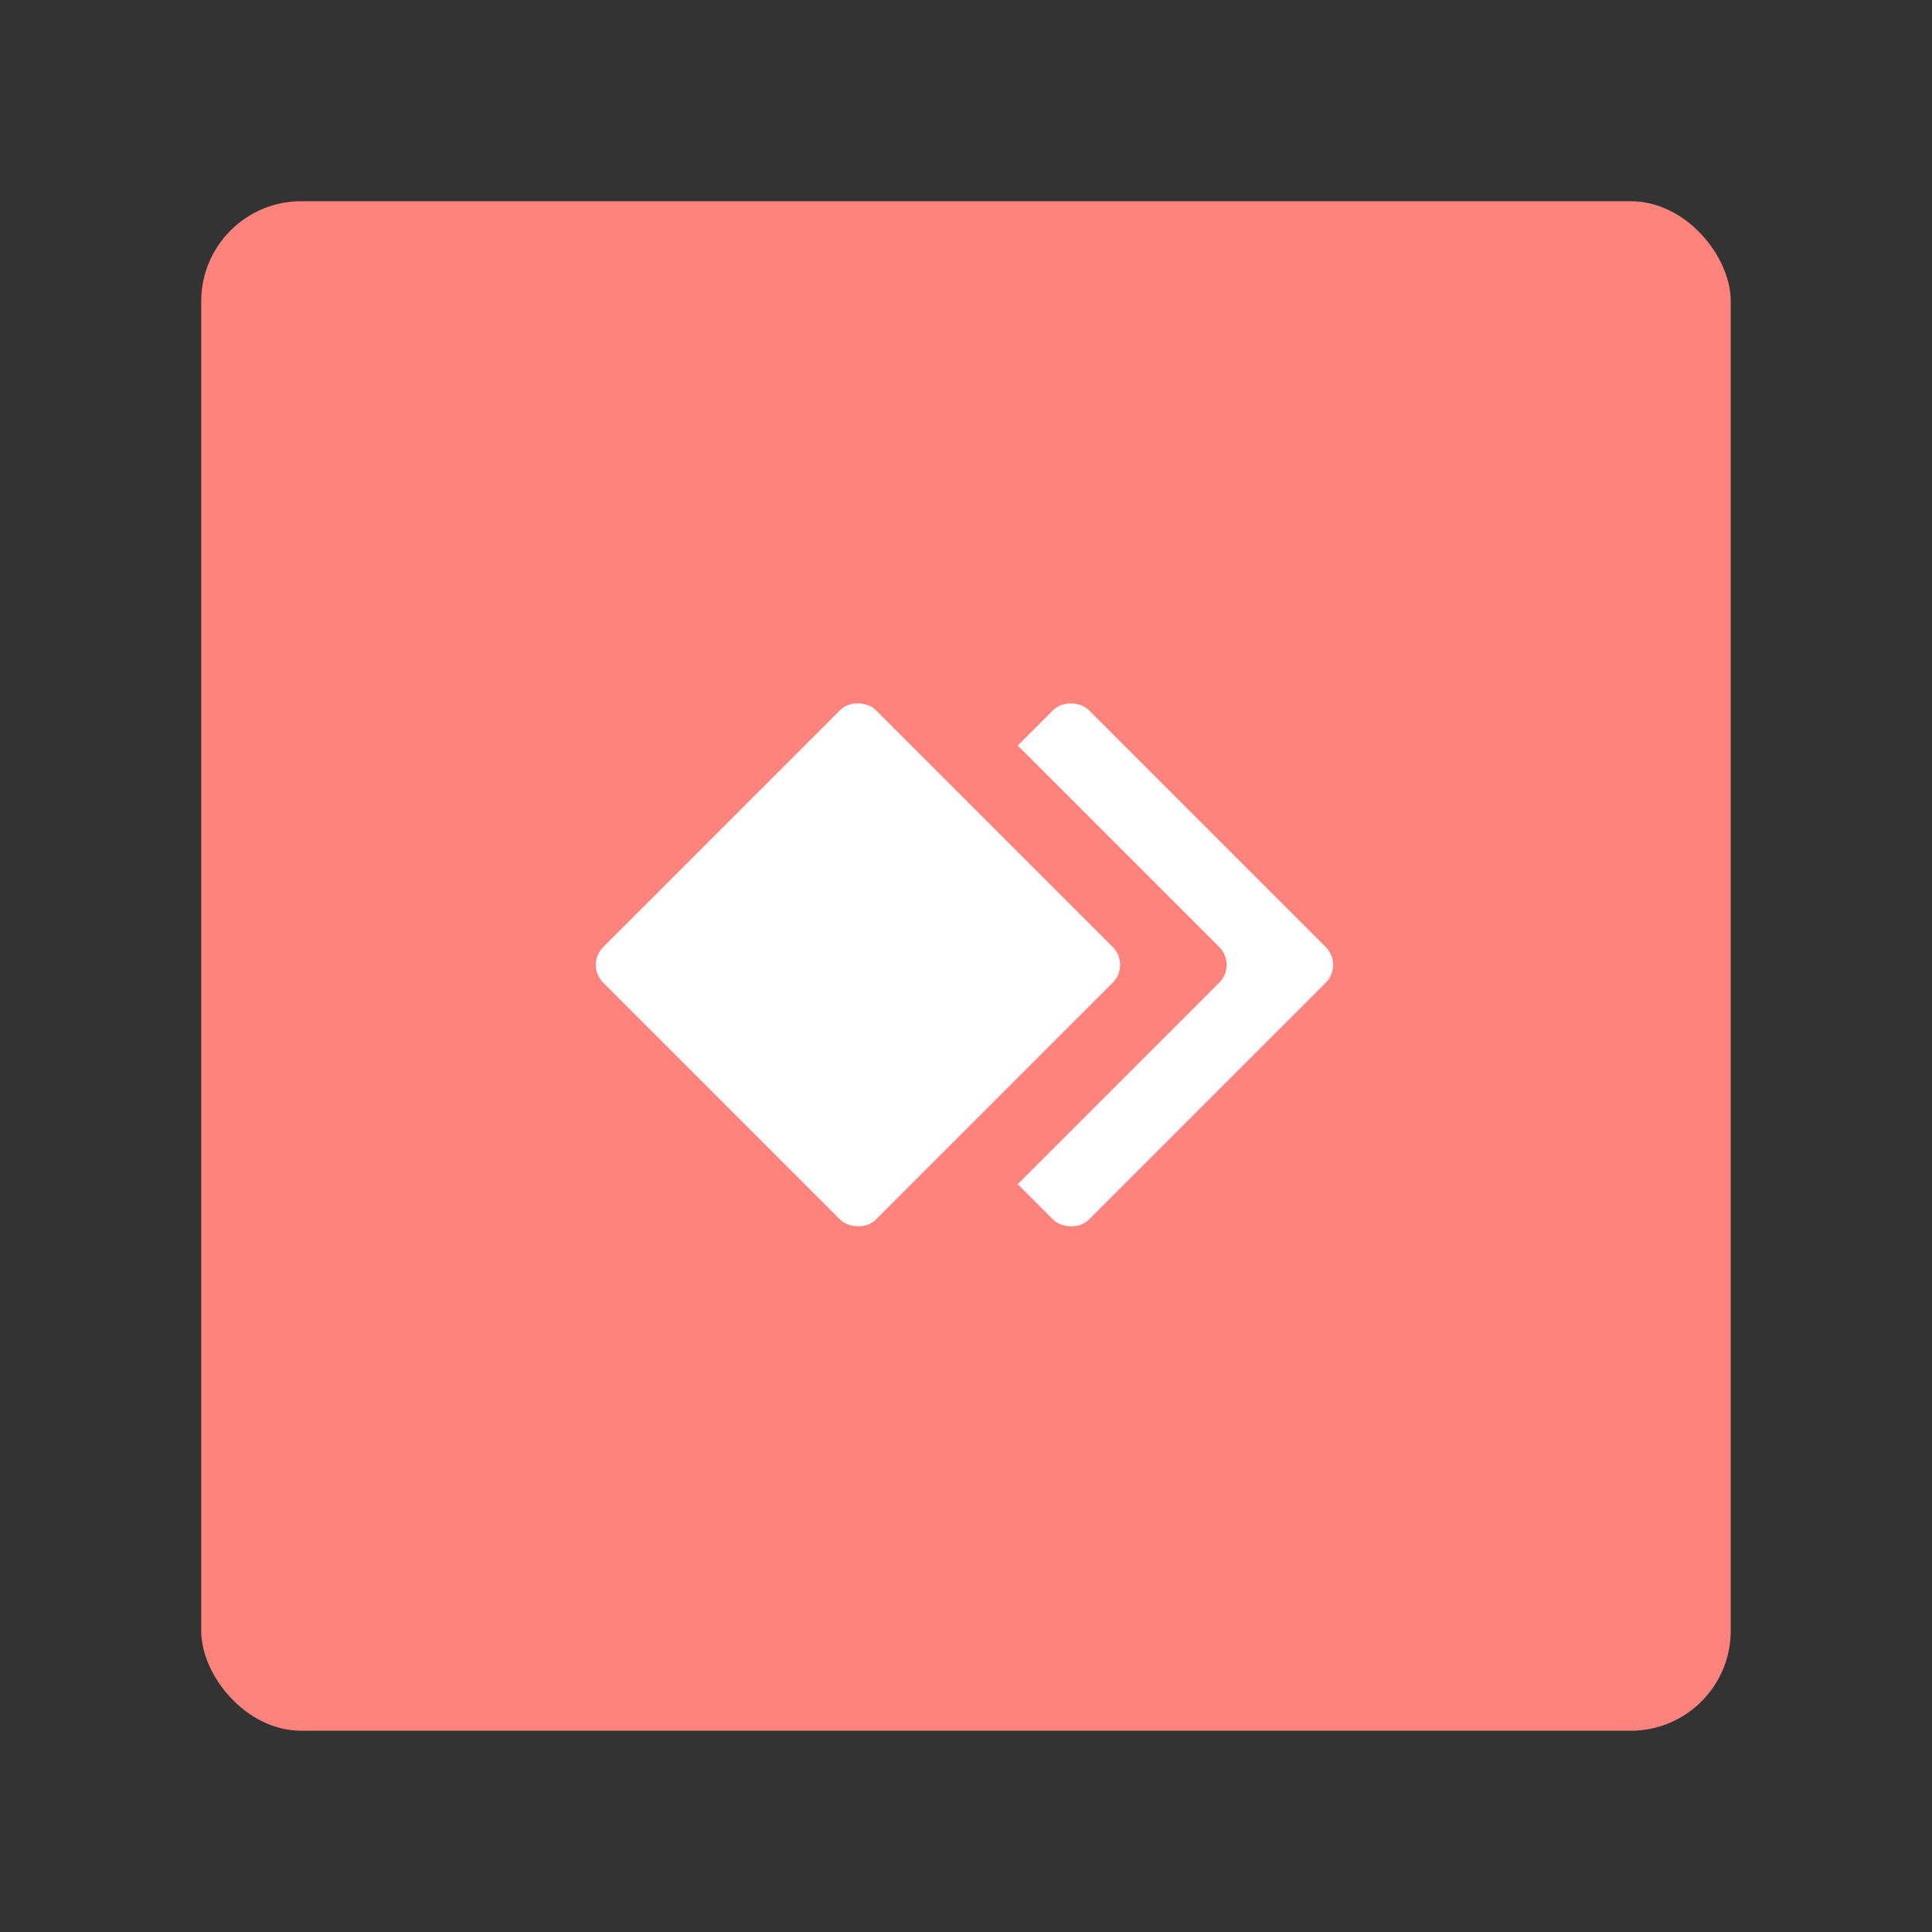 <svg xmlns="http://www.w3.org/2000/svg" width="192" height="192" viewBox="0 0 50.8 50.8"><rect x="0" y="0" width="50.8" height="50.8" fill="#333333" stroke="none"/><g transform="translate(-84.7 -58.885)"><rect width="40.217" height="40.217" x="89.991" y="64.176" rx="2.629" ry="2.629" style="opacity:1;fill:#ff837d;fill-opacity:1;fill-rule:evenodd;stroke:none;stroke-width:.263;stroke-opacity:1"/><g transform="scale(.834) rotate(-45 23.312 -18.773)"><rect width="12.153" height="12.153" x="11.73" y="139.066" rx=".794" ry=".794" style="opacity:1;fill:#fff;fill-opacity:1;fill-rule:evenodd;stroke:none;stroke-width:.079;stroke-opacity:1"/><rect width="12.153" height="12.153" x="9.356" y="136.691" rx=".794" ry=".794" style="opacity:1;fill:#ff837d;fill-opacity:1;fill-rule:evenodd;stroke:#ff837d;stroke-width:0;stroke-miterlimit:4;stroke-dasharray:none;stroke-opacity:1"/><rect width="12.153" height="12.153" x="6.982" y="134.317" rx=".794" ry=".794" style="opacity:1;fill:#fff;fill-opacity:1;fill-rule:evenodd;stroke:#ff837d;stroke-width:0;stroke-miterlimit:4;stroke-dasharray:none;stroke-opacity:1"/></g></g></svg>